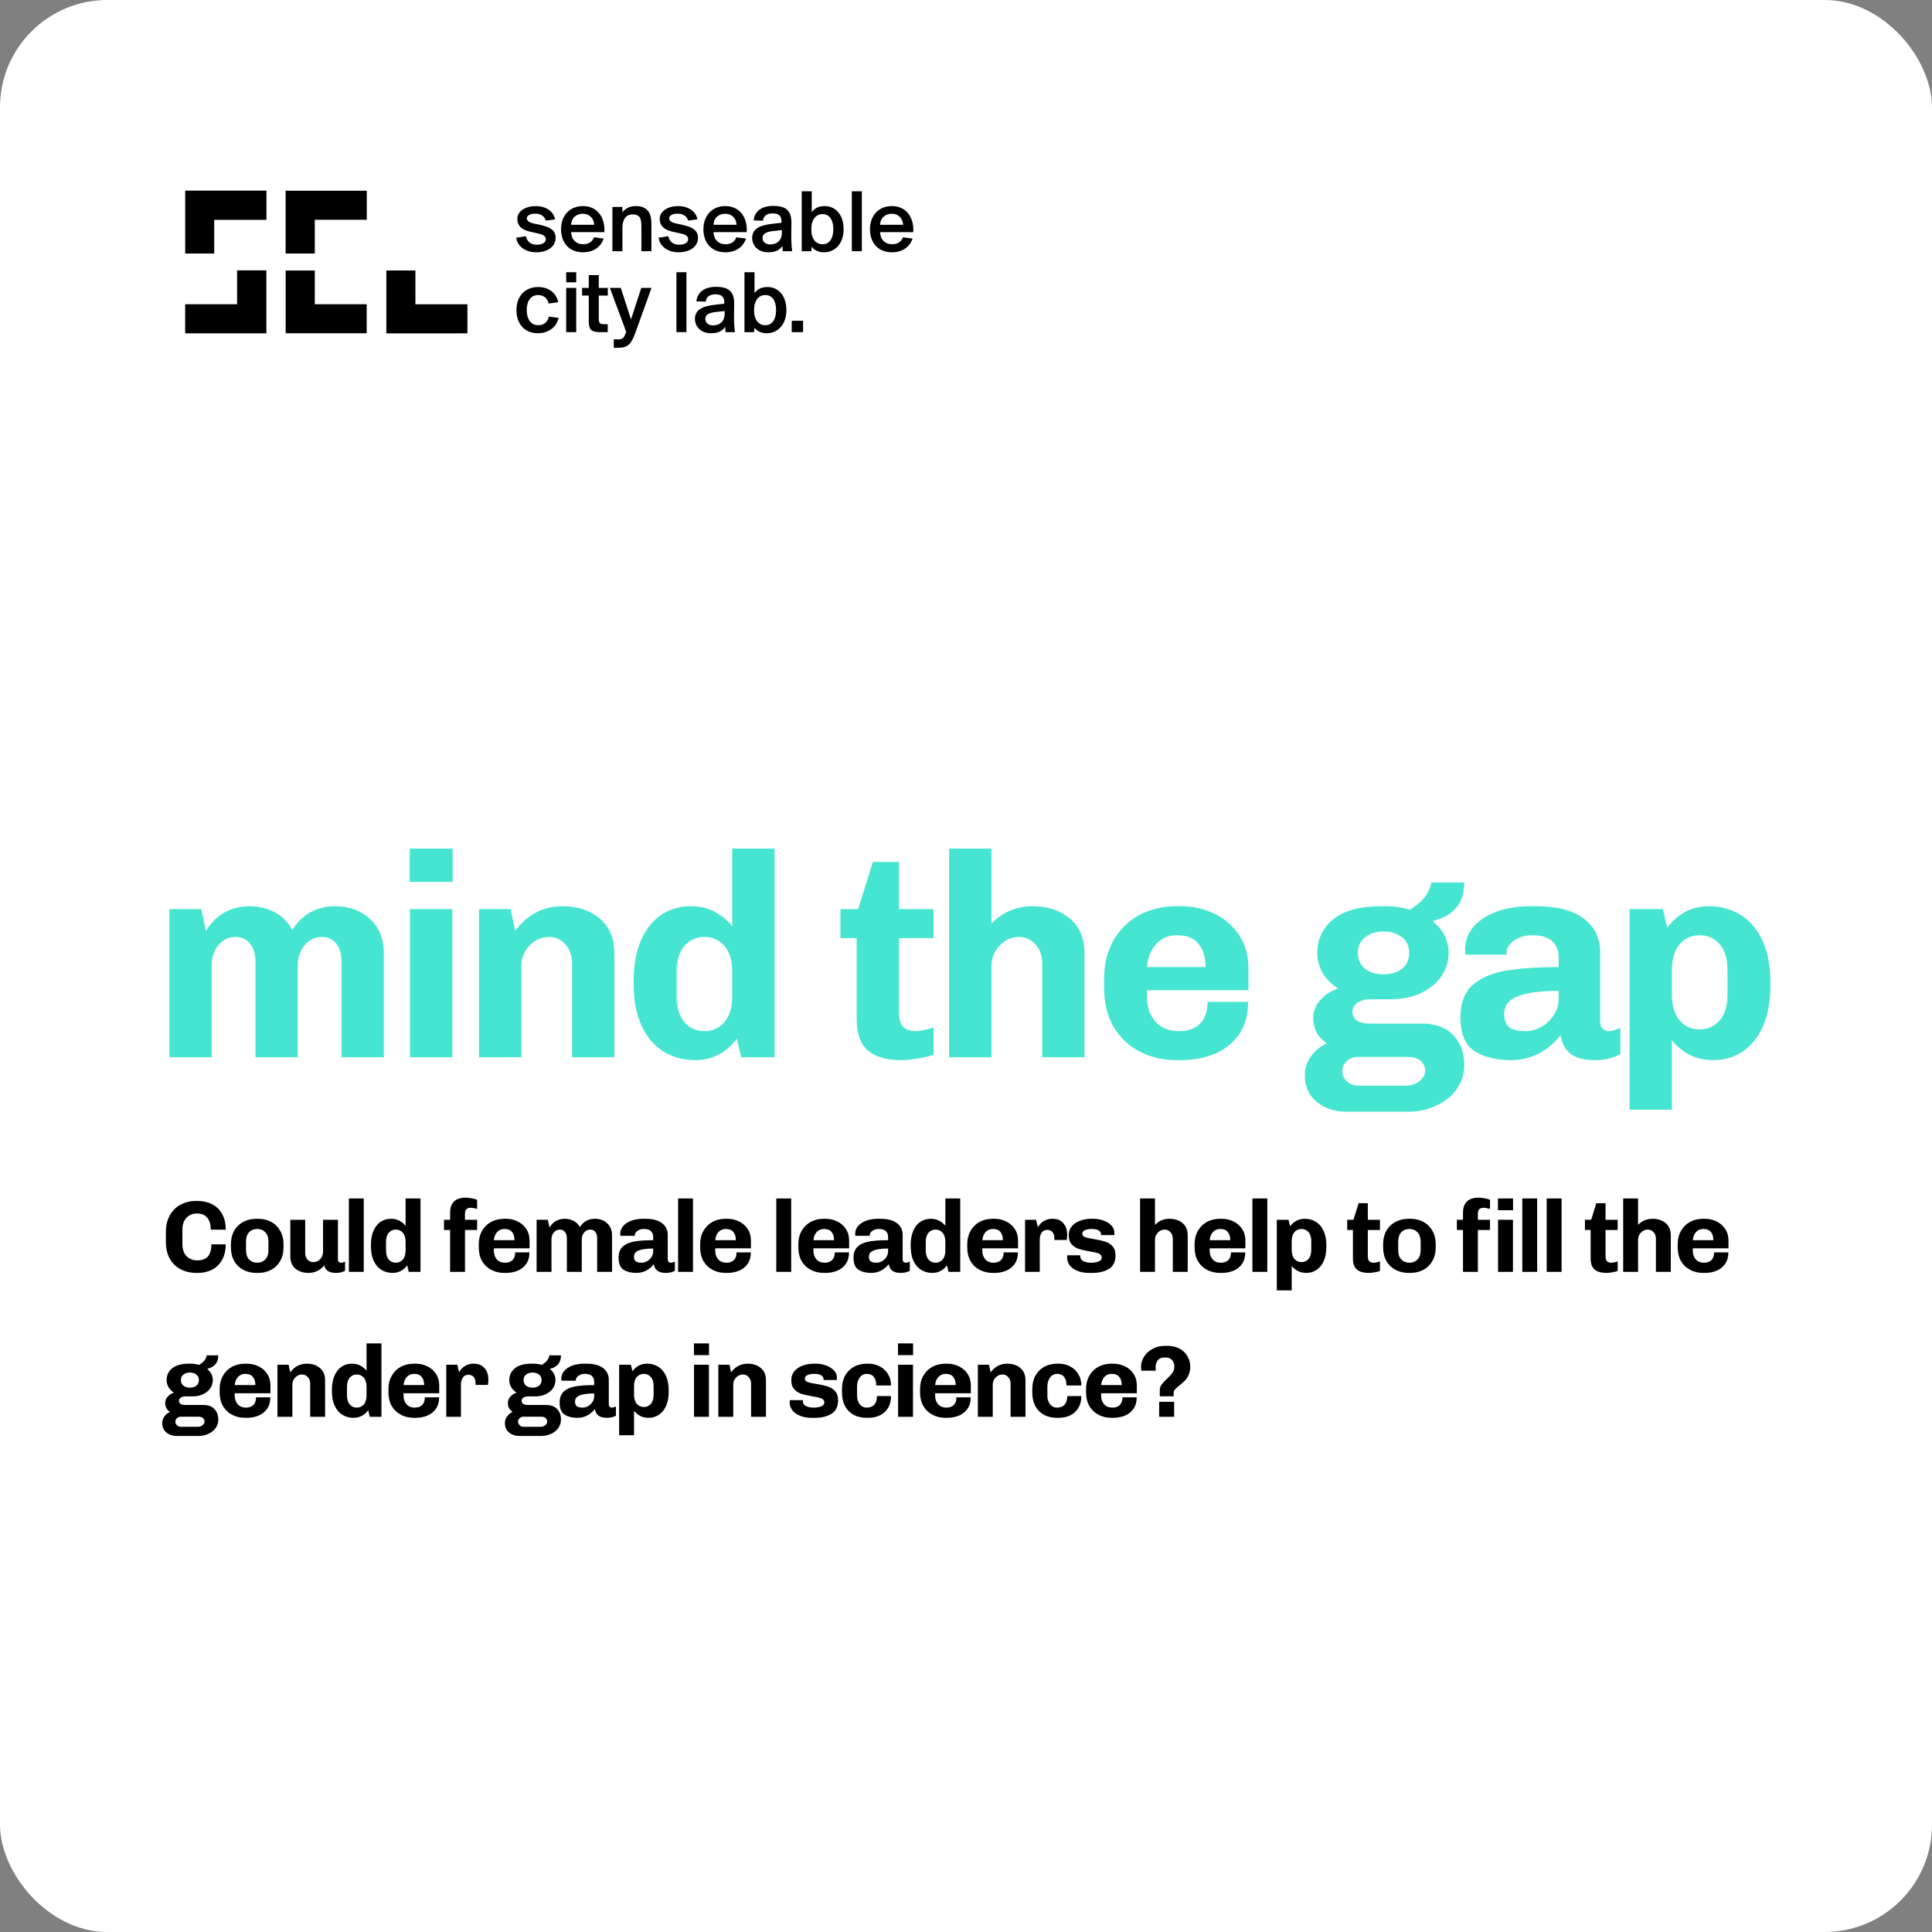 <svg width="360" height="360" viewBox="0 0 360 360" fill="none" xmlns="http://www.w3.org/2000/svg">
<rect x="0" y="0" width="360" height="360" fill="#808080" stroke="none"/>
<rect width="360" height="360" rx="20" fill="white"/>
<path fill-rule="evenodd" clip-rule="evenodd" d="M34.51 47.237V35.52H49.649V40.965H39.916V47.237H34.51Z" fill="black"/>
<path fill-rule="evenodd" clip-rule="evenodd" d="M53.222 47.243V35.536H68.347V40.955H58.657V47.242L53.222 47.243Z" fill="black"/>
<path fill-rule="evenodd" clip-rule="evenodd" d="M53.228 50.409H58.657V56.69H68.328V62.097H53.228V50.409Z" fill="black"/>
<path fill-rule="evenodd" clip-rule="evenodd" d="M71.988 62.123V50.401H77.406V56.694H87.098V62.116L71.988 62.123Z" fill="black"/>
<path fill-rule="evenodd" clip-rule="evenodd" d="M34.504 56.691H44.182V50.378H49.634V62.115H34.504V56.691Z" fill="black"/>
<path fill-rule="evenodd" clip-rule="evenodd" d="M103.432 40.872L101.683 41.108C101.498 40.3 100.758 39.812 99.715 39.812C98.874 39.812 98.167 40.115 98.167 40.67C98.167 41.192 98.672 41.478 99.445 41.646L100.421 41.848C102.103 42.218 103.533 42.689 103.533 44.304C103.533 46.053 101.885 47.012 99.933 47.012C97.763 47.012 96.367 45.784 96.199 44.287L98.016 44.018C98.167 44.909 98.806 45.599 100.001 45.599C101.027 45.599 101.7 45.229 101.7 44.556C101.7 43.883 100.976 43.648 100.118 43.463L99.025 43.227C97.578 42.925 96.401 42.336 96.401 40.788C96.401 39.308 97.965 38.399 99.849 38.399C101.582 38.399 103.113 39.257 103.432 40.872ZM108.664 47.012C105.922 47.012 104.542 45.111 104.542 42.706C104.542 40.166 106.174 38.399 108.613 38.399C111.238 38.399 112.768 40.401 112.617 43.261H106.427C106.46 44.623 107.369 45.515 108.63 45.515C109.808 45.515 110.396 44.96 110.682 44.22L112.482 44.455C112.095 45.683 110.901 47.012 108.664 47.012ZM108.63 39.829C107.537 39.829 106.494 40.452 106.427 41.882H110.716C110.666 40.62 109.757 39.829 108.63 39.829ZM115.981 38.568V39.594C116.452 38.854 117.344 38.399 118.521 38.399C119.581 38.399 120.372 38.753 120.843 39.425C121.196 39.947 121.381 40.654 121.381 41.713V46.81H119.514V42.184C119.514 41.31 119.43 40.704 119.06 40.334C118.824 40.098 118.437 39.947 117.933 39.947C116.503 39.947 115.981 41.024 115.981 42.538V46.81H114.114V38.568H115.981ZM129.96 40.872L128.211 41.108C128.026 40.3 127.286 39.812 126.243 39.812C125.402 39.812 124.695 40.115 124.695 40.67C124.695 41.192 125.2 41.478 125.973 41.646L126.949 41.848C128.631 42.218 130.061 42.689 130.061 44.304C130.061 46.053 128.413 47.012 126.461 47.012C124.291 47.012 122.895 45.784 122.727 44.287L124.544 44.018C124.695 44.909 125.334 45.599 126.529 45.599C127.555 45.599 128.228 45.229 128.228 44.556C128.228 43.883 127.504 43.648 126.646 43.463L125.553 43.227C124.106 42.925 122.929 42.336 122.929 40.788C122.929 39.308 124.493 38.399 126.377 38.399C128.11 38.399 129.641 39.257 129.96 40.872ZM135.192 47.012C132.45 47.012 131.07 45.111 131.07 42.706C131.07 40.166 132.702 38.399 135.141 38.399C137.766 38.399 139.296 40.401 139.145 43.261H132.955C132.988 44.623 133.897 45.515 135.158 45.515C136.336 45.515 136.924 44.96 137.21 44.22L139.01 44.455C138.623 45.683 137.429 47.012 135.192 47.012ZM135.158 39.829C134.065 39.829 133.022 40.452 132.955 41.882H137.244C137.194 40.62 136.285 39.829 135.158 39.829ZM142.173 41.124L140.44 41.074C140.558 39.442 141.887 38.366 144.057 38.366C146.446 38.366 147.472 39.224 147.472 41.528C147.472 42.067 147.438 43.446 147.438 43.9C147.438 44.96 147.489 45.818 147.606 46.81H145.857L145.806 45.818C145.285 46.592 144.477 47.012 143.132 47.012C141.231 47.012 140.154 45.734 140.154 44.321C140.154 43.513 140.524 42.908 141.063 42.538C141.803 42.033 142.812 41.831 144.074 41.68L145.621 41.511V41.225C145.621 40.098 144.948 39.762 143.956 39.762C142.896 39.762 142.257 40.25 142.173 41.124ZM145.689 43.379V42.874L144.124 43.042C142.711 43.194 142.089 43.581 142.089 44.337C142.089 45.044 142.644 45.549 143.535 45.549C144.629 45.549 145.689 44.926 145.689 43.379ZM149.389 46.81V35.641H151.257V39.543C151.778 38.803 152.552 38.399 153.662 38.399C155.714 38.399 157.195 40.014 157.195 42.723C157.195 45.364 155.63 47.012 153.528 47.012C152.451 47.012 151.677 46.558 151.223 45.969L151.189 46.81H149.389ZM153.275 39.897C152.047 39.897 151.173 40.872 151.173 42.723C151.173 44.539 152.03 45.515 153.275 45.515C154.571 45.515 155.277 44.405 155.277 42.706C155.277 41.007 154.587 39.897 153.275 39.897ZM160.593 35.641V46.81H158.726V35.641H160.593ZM166.228 47.012C163.486 47.012 162.107 45.111 162.107 42.706C162.107 40.166 163.738 38.399 166.178 38.399C168.802 38.399 170.333 40.401 170.181 43.261H163.991C164.024 44.623 164.933 45.515 166.194 45.515C167.372 45.515 167.961 44.96 168.247 44.22L170.047 44.455C169.66 45.683 168.465 47.012 166.228 47.012ZM166.194 39.829C165.101 39.829 164.058 40.452 163.991 41.882H168.28C168.23 40.62 167.321 39.829 166.194 39.829Z" fill="black"/>
<path fill-rule="evenodd" clip-rule="evenodd" d="M100.32 53.481C102.187 53.481 103.668 54.574 104.021 56.307L102.221 56.559C102.053 55.668 101.38 54.978 100.27 54.978C99.059 54.978 98.15 55.903 98.15 57.77C98.15 59.655 99.075 60.597 100.27 60.597C101.212 60.597 102.036 60.126 102.272 58.998L104.088 59.234C103.668 61.068 102.086 62.094 100.236 62.094C97.696 62.094 96.233 60.294 96.233 57.787C96.233 55.281 97.73 53.481 100.32 53.481ZM105.501 53.649H107.369V61.892H105.501V53.649ZM105.501 50.722H107.369V52.606H105.501V50.722ZM109.707 53.649V51.261H111.574V53.649H113.256V55.079H111.574V59.352C111.574 60.21 111.776 60.411 112.566 60.411H113.239V61.892H111.877C110.077 61.892 109.707 61.404 109.707 59.688V55.079H108.462V53.649H109.707ZM115.207 64.802H114.366V63.238H115.073C115.88 63.238 116.217 63.137 116.604 62.043L116.688 61.841L113.643 53.649H115.679L117.579 59.52L119.497 53.649H121.398L118.437 61.875C117.647 64.045 117.092 64.802 115.207 64.802ZM127.908 50.722V61.892H126.041V50.722H127.908ZM131.508 56.206L129.775 56.156C129.893 54.524 131.222 53.447 133.392 53.447C135.781 53.447 136.807 54.305 136.807 56.61C136.807 57.148 136.773 58.528 136.773 58.982C136.773 60.041 136.824 60.899 136.941 61.892H135.192L135.141 60.899C134.62 61.673 133.812 62.094 132.467 62.094C130.566 62.094 129.489 60.815 129.489 59.402C129.489 58.595 129.859 57.989 130.398 57.619C131.138 57.114 132.147 56.913 133.409 56.761L134.956 56.593V56.307C134.956 55.18 134.283 54.843 133.291 54.843C132.231 54.843 131.592 55.331 131.508 56.206ZM135.024 58.46V57.956L133.459 58.124C132.046 58.275 131.424 58.662 131.424 59.419C131.424 60.126 131.979 60.63 132.87 60.63C133.964 60.63 135.024 60.008 135.024 58.46ZM138.724 61.892V50.722H140.592V54.625C141.113 53.885 141.887 53.481 142.997 53.481C145.049 53.481 146.53 55.096 146.53 57.804C146.53 60.445 144.965 62.094 142.863 62.094C141.786 62.094 141.012 61.639 140.558 61.051L140.524 61.892H138.724ZM142.61 54.978C141.382 54.978 140.507 55.954 140.507 57.804C140.507 59.621 141.365 60.597 142.61 60.597C143.906 60.597 144.612 59.486 144.612 57.787C144.612 56.088 143.922 54.978 142.61 54.978ZM149.642 61.892H147.522V59.772H149.642V61.892Z" fill="black"/>
<path d="M33.99 231.832C33.99 232.795 34.25 233.542 34.769 234.074C35.288 234.593 35.947 234.853 36.745 234.853C37.644 234.853 38.309 234.612 38.74 234.131C39.171 233.637 39.386 232.883 39.386 231.87H42.065C42.065 232.985 41.837 233.947 41.381 234.758C40.938 235.556 40.323 236.164 39.538 236.582C38.753 236.987 37.866 237.19 36.878 237.19H36.612C35.523 237.19 34.547 236.968 33.686 236.525C32.825 236.082 32.147 235.429 31.653 234.568C31.159 233.694 30.912 232.643 30.912 231.414V229.552C30.912 228.361 31.159 227.329 31.653 226.455C32.147 225.581 32.818 224.916 33.667 224.46C34.528 224.004 35.485 223.776 36.536 223.776H36.802C37.815 223.776 38.715 223.979 39.5 224.384C40.298 224.777 40.925 225.378 41.381 226.189C41.837 226.987 42.065 227.969 42.065 229.134H39.272C39.272 228.146 39.05 227.399 38.607 226.892C38.176 226.373 37.549 226.113 36.726 226.113C35.928 226.113 35.269 226.379 34.75 226.911C34.243 227.43 33.99 228.171 33.99 229.134V231.832ZM52.831 232.421C52.831 233.396 52.622 234.245 52.204 234.967C51.798 235.689 51.235 236.24 50.513 236.62C49.791 237 48.98 237.19 48.081 237.19H47.777C46.877 237.19 46.067 237 45.345 236.62C44.623 236.24 44.053 235.689 43.635 234.967C43.229 234.245 43.027 233.396 43.027 232.421V231.87C43.027 230.895 43.229 230.046 43.635 229.324C44.053 228.602 44.623 228.051 45.345 227.671C46.067 227.291 46.877 227.101 47.777 227.101H48.081C48.98 227.101 49.791 227.291 50.513 227.671C51.235 228.051 51.798 228.602 52.204 229.324C52.622 230.046 52.831 230.895 52.831 231.87V232.421ZM50.019 231.376C50.019 230.603 49.822 230.014 49.43 229.609C49.05 229.204 48.549 229.001 47.929 229.001C47.308 229.001 46.801 229.204 46.409 229.609C46.029 230.014 45.839 230.603 45.839 231.376V232.915C45.839 233.688 46.029 234.277 46.409 234.682C46.801 235.087 47.308 235.29 47.929 235.29C48.549 235.29 49.05 235.087 49.43 234.682C49.822 234.277 50.019 233.688 50.019 232.915V231.376ZM62.968 234.72C62.968 234.91 63.025 235.056 63.139 235.157C63.253 235.246 63.38 235.29 63.519 235.29C63.646 235.29 63.785 235.265 63.937 235.214C64.089 235.163 64.21 235.119 64.298 235.081V236.791C63.83 237.057 63.272 237.19 62.626 237.19C61.36 237.19 60.625 236.728 60.422 235.803C59.624 236.728 58.649 237.19 57.496 237.19C56.508 237.19 55.691 236.924 55.045 236.392C54.412 235.86 54.095 235.087 54.095 234.074V227.291H56.869V233.466C56.869 233.96 57.009 234.372 57.287 234.701C57.579 235.018 57.946 235.176 58.389 235.176C58.883 235.176 59.308 234.992 59.662 234.625C60.017 234.245 60.194 233.789 60.194 233.257V227.291H62.968V234.72ZM65.007 237V223.32H67.781V237H65.007ZM75.881 235.784C75.171 236.721 74.26 237.19 73.145 237.19C72.385 237.19 71.701 237.006 71.093 236.639C70.485 236.272 70.004 235.714 69.649 234.967C69.294 234.22 69.117 233.295 69.117 232.193V231.984C69.117 230.933 69.281 230.04 69.611 229.305C69.94 228.57 70.383 228.019 70.941 227.652C71.511 227.285 72.15 227.101 72.86 227.101C73.468 227.101 74 227.228 74.456 227.481C74.924 227.734 75.298 228.045 75.577 228.412V223.32H78.351V237H76.166L75.881 235.784ZM71.929 232.991C71.929 233.726 72.1 234.296 72.442 234.701C72.784 235.094 73.221 235.29 73.753 235.29C74.285 235.29 74.722 235.094 75.064 234.701C75.406 234.296 75.577 233.726 75.577 232.991V231.414C75.577 230.667 75.406 230.097 75.064 229.704C74.722 229.311 74.285 229.115 73.753 229.115C73.221 229.115 72.784 229.311 72.442 229.704C72.1 230.097 71.929 230.667 71.929 231.414V232.991ZM88.904 225.258C88.74 225.207 88.537 225.163 88.296 225.125C88.056 225.074 87.866 225.049 87.727 225.049C87.422 225.049 87.163 225.125 86.948 225.277C86.745 225.429 86.644 225.733 86.644 226.189V227.291H88.904V229.191H86.644V237H83.87V229.191H82.73V227.291H83.87V226.018C83.87 224.118 84.845 223.168 86.796 223.168C87.112 223.168 87.48 223.206 87.897 223.282C88.316 223.358 88.651 223.453 88.904 223.567V225.258ZM98.657 233.371C98.657 234.22 98.454 234.935 98.049 235.518C97.644 236.088 97.105 236.512 96.434 236.791C95.775 237.057 95.053 237.19 94.268 237.19H93.964C93.064 237.19 92.254 237 91.532 236.62C90.81 236.24 90.24 235.695 89.822 234.986C89.416 234.264 89.214 233.409 89.214 232.421V231.87C89.214 230.895 89.423 230.046 89.841 229.324C90.259 228.602 90.823 228.051 91.532 227.671C92.254 227.291 93.064 227.101 93.964 227.101H94.268C95.053 227.101 95.781 227.266 96.453 227.595C97.124 227.912 97.662 228.38 98.068 229.001C98.473 229.609 98.676 230.331 98.676 231.167V232.611H92.026V233.067C92.026 233.7 92.21 234.232 92.577 234.663C92.957 235.081 93.47 235.29 94.116 235.29C94.698 235.29 95.154 235.132 95.484 234.815C95.826 234.486 95.997 234.004 95.997 233.371H98.657ZM93.983 229.001C93.425 229.001 92.969 229.197 92.615 229.59C92.273 229.983 92.076 230.483 92.026 231.091H95.864C95.864 230.445 95.712 229.938 95.408 229.571C95.117 229.191 94.641 229.001 93.983 229.001ZM105.23 227.101C105.851 227.101 106.408 227.234 106.902 227.5C107.396 227.766 107.776 228.152 108.042 228.659C108.701 227.62 109.645 227.101 110.873 227.101C111.785 227.101 112.539 227.38 113.134 227.937C113.742 228.482 114.046 229.242 114.046 230.217V237H111.272V230.768C111.272 230.236 111.158 229.831 110.93 229.552C110.702 229.261 110.386 229.115 109.98 229.115C109.537 229.115 109.163 229.292 108.859 229.647C108.555 230.002 108.403 230.445 108.403 230.977V237H105.629V230.768C105.629 230.249 105.509 229.843 105.268 229.552C105.04 229.261 104.724 229.115 104.318 229.115C103.875 229.115 103.501 229.292 103.197 229.647C102.906 230.002 102.76 230.445 102.76 230.977V237H99.987V227.291H102.076C102.152 227.608 102.254 228.083 102.38 228.716C102.722 228.171 103.134 227.766 103.615 227.5C104.109 227.234 104.648 227.101 105.23 227.101ZM121.706 230.445C121.706 230.014 121.566 229.666 121.288 229.4C121.022 229.134 120.585 229.001 119.977 229.001C119.622 229.001 119.318 229.064 119.065 229.191C118.811 229.305 118.615 229.451 118.476 229.628C118.349 229.805 118.286 229.97 118.286 230.122V230.274H115.607C115.581 230.122 115.569 230.008 115.569 229.932C115.569 229.387 115.746 228.9 116.101 228.469C116.468 228.038 116.975 227.703 117.621 227.462C118.267 227.221 119.008 227.101 119.844 227.101H120.243C121.611 227.101 122.649 227.373 123.359 227.918C124.068 228.45 124.423 229.185 124.423 230.122V234.606C124.423 234.834 124.473 235.005 124.575 235.119C124.689 235.233 124.822 235.29 124.974 235.29C125.1 235.29 125.24 235.265 125.392 235.214C125.544 235.163 125.664 235.119 125.753 235.081V236.791C125.284 237.057 124.727 237.19 124.081 237.19C123.384 237.19 122.852 237.051 122.485 236.772C122.117 236.481 121.902 236.075 121.839 235.556C120.952 236.645 119.863 237.19 118.571 237.19C117.608 237.19 116.816 236.994 116.196 236.601C115.575 236.208 115.265 235.461 115.265 234.359C115.265 233.46 115.518 232.776 116.025 232.307C116.544 231.826 117.26 231.503 118.172 231.338C119.084 231.173 120.262 231.091 121.706 231.091V230.445ZM121.706 232.649C120.502 232.649 119.603 232.769 119.008 233.01C118.425 233.238 118.134 233.618 118.134 234.15C118.134 234.568 118.248 234.866 118.476 235.043C118.716 235.208 119.077 235.29 119.559 235.29C119.888 235.29 120.217 235.201 120.547 235.024C120.876 234.847 121.148 234.593 121.364 234.264C121.592 233.935 121.706 233.567 121.706 233.162V232.649ZM126.354 237V223.32H129.128V237H126.354ZM139.907 233.371C139.907 234.22 139.704 234.935 139.299 235.518C138.894 236.088 138.355 236.512 137.684 236.791C137.025 237.057 136.303 237.19 135.518 237.19H135.214C134.315 237.19 133.504 237 132.782 236.62C132.06 236.24 131.49 235.695 131.072 234.986C130.667 234.264 130.464 233.409 130.464 232.421V231.87C130.464 230.895 130.673 230.046 131.091 229.324C131.509 228.602 132.073 228.051 132.782 227.671C133.504 227.291 134.315 227.101 135.214 227.101H135.518C136.303 227.101 137.032 227.266 137.703 227.595C138.374 227.912 138.913 228.38 139.318 229.001C139.723 229.609 139.926 230.331 139.926 231.167V232.611H133.276V233.067C133.276 233.7 133.46 234.232 133.827 234.663C134.207 235.081 134.72 235.29 135.366 235.29C135.949 235.29 136.405 235.132 136.734 234.815C137.076 234.486 137.247 234.004 137.247 233.371H139.907ZM135.233 229.001C134.676 229.001 134.22 229.197 133.865 229.59C133.523 229.983 133.327 230.483 133.276 231.091H137.114C137.114 230.445 136.962 229.938 136.658 229.571C136.367 229.191 135.892 229.001 135.233 229.001ZM144.651 237V223.32H147.425V237H144.651ZM158.204 233.371C158.204 234.22 158.001 234.935 157.596 235.518C157.191 236.088 156.652 236.512 155.981 236.791C155.322 237.057 154.6 237.19 153.815 237.19H153.511C152.612 237.19 151.801 237 151.079 236.62C150.357 236.24 149.787 235.695 149.369 234.986C148.964 234.264 148.761 233.409 148.761 232.421V231.87C148.761 230.895 148.97 230.046 149.388 229.324C149.806 228.602 150.37 228.051 151.079 227.671C151.801 227.291 152.612 227.101 153.511 227.101H153.815C154.6 227.101 155.329 227.266 156 227.595C156.671 227.912 157.21 228.38 157.615 229.001C158.02 229.609 158.223 230.331 158.223 231.167V232.611H151.573V233.067C151.573 233.7 151.757 234.232 152.124 234.663C152.504 235.081 153.017 235.29 153.663 235.29C154.246 235.29 154.702 235.132 155.031 234.815C155.373 234.486 155.544 234.004 155.544 233.371H158.204ZM153.53 229.001C152.973 229.001 152.517 229.197 152.162 229.59C151.82 229.983 151.624 230.483 151.573 231.091H155.411C155.411 230.445 155.259 229.938 154.955 229.571C154.664 229.191 154.189 229.001 153.53 229.001ZM165.481 230.445C165.481 230.014 165.341 229.666 165.063 229.4C164.797 229.134 164.36 229.001 163.752 229.001C163.397 229.001 163.093 229.064 162.84 229.191C162.586 229.305 162.39 229.451 162.251 229.628C162.124 229.805 162.061 229.97 162.061 230.122V230.274H159.382C159.356 230.122 159.344 230.008 159.344 229.932C159.344 229.387 159.521 228.9 159.876 228.469C160.243 228.038 160.75 227.703 161.396 227.462C162.042 227.221 162.783 227.101 163.619 227.101H164.018C165.386 227.101 166.424 227.373 167.134 227.918C167.843 228.45 168.198 229.185 168.198 230.122V234.606C168.198 234.834 168.248 235.005 168.35 235.119C168.464 235.233 168.597 235.29 168.749 235.29C168.875 235.29 169.015 235.265 169.167 235.214C169.319 235.163 169.439 235.119 169.528 235.081V236.791C169.059 237.057 168.502 237.19 167.856 237.19C167.159 237.19 166.627 237.051 166.26 236.772C165.892 236.481 165.677 236.075 165.614 235.556C164.727 236.645 163.638 237.19 162.346 237.19C161.383 237.19 160.591 236.994 159.971 236.601C159.35 236.208 159.04 235.461 159.04 234.359C159.04 233.46 159.293 232.776 159.8 232.307C160.319 231.826 161.035 231.503 161.947 231.338C162.859 231.173 164.037 231.091 165.481 231.091V230.445ZM165.481 232.649C164.277 232.649 163.378 232.769 162.783 233.01C162.2 233.238 161.909 233.618 161.909 234.15C161.909 234.568 162.023 234.866 162.251 235.043C162.491 235.208 162.852 235.29 163.334 235.29C163.663 235.29 163.992 235.201 164.322 235.024C164.651 234.847 164.923 234.593 165.139 234.264C165.367 233.935 165.481 233.567 165.481 233.162V232.649ZM176.456 235.784C175.747 236.721 174.835 237.19 173.72 237.19C172.96 237.19 172.276 237.006 171.668 236.639C171.06 236.272 170.579 235.714 170.224 234.967C169.869 234.22 169.692 233.295 169.692 232.193V231.984C169.692 230.933 169.857 230.04 170.186 229.305C170.515 228.57 170.959 228.019 171.516 227.652C172.086 227.285 172.726 227.101 173.435 227.101C174.043 227.101 174.575 227.228 175.031 227.481C175.5 227.734 175.873 228.045 176.152 228.412V223.32H178.926V237H176.741L176.456 235.784ZM172.504 232.991C172.504 233.726 172.675 234.296 173.017 234.701C173.359 235.094 173.796 235.29 174.328 235.29C174.86 235.29 175.297 235.094 175.639 234.701C175.981 234.296 176.152 233.726 176.152 232.991V231.414C176.152 230.667 175.981 230.097 175.639 229.704C175.297 229.311 174.86 229.115 174.328 229.115C173.796 229.115 173.359 229.311 173.017 229.704C172.675 230.097 172.504 230.667 172.504 231.414V232.991ZM189.675 233.371C189.675 234.22 189.472 234.935 189.067 235.518C188.662 236.088 188.123 236.512 187.452 236.791C186.793 237.057 186.071 237.19 185.286 237.19H184.982C184.083 237.19 183.272 237 182.55 236.62C181.828 236.24 181.258 235.695 180.84 234.986C180.435 234.264 180.232 233.409 180.232 232.421V231.87C180.232 230.895 180.441 230.046 180.859 229.324C181.277 228.602 181.841 228.051 182.55 227.671C183.272 227.291 184.083 227.101 184.982 227.101H185.286C186.071 227.101 186.8 227.266 187.471 227.595C188.142 227.912 188.681 228.38 189.086 229.001C189.491 229.609 189.694 230.331 189.694 231.167V232.611H183.044V233.067C183.044 233.7 183.228 234.232 183.595 234.663C183.975 235.081 184.488 235.29 185.134 235.29C185.717 235.29 186.173 235.132 186.502 234.815C186.844 234.486 187.015 234.004 187.015 233.371H189.675ZM185.001 229.001C184.444 229.001 183.988 229.197 183.633 229.59C183.291 229.983 183.095 230.483 183.044 231.091H186.882C186.882 230.445 186.73 229.938 186.426 229.571C186.135 229.191 185.66 229.001 185.001 229.001ZM196.458 230.616C196.458 230.223 196.35 229.888 196.135 229.609C195.919 229.318 195.577 229.172 195.109 229.172C194.665 229.172 194.323 229.349 194.083 229.704C193.855 230.046 193.741 230.477 193.741 230.996V237H191.005V227.291H193.057L193.399 228.716C193.449 228.577 193.576 228.38 193.779 228.127C193.994 227.874 194.298 227.639 194.691 227.424C195.096 227.209 195.571 227.101 196.116 227.101C196.99 227.101 197.661 227.373 198.13 227.918C198.611 228.463 198.852 229.185 198.852 230.084C198.852 230.274 198.839 230.464 198.814 230.654C198.801 230.844 198.788 230.977 198.776 231.053H196.458V230.616ZM201.289 234.036C201.289 234.479 201.485 234.802 201.878 235.005C202.27 235.195 202.758 235.29 203.341 235.29C203.847 235.29 204.297 235.214 204.69 235.062C205.095 234.91 205.298 234.669 205.298 234.34C205.298 233.985 205.114 233.732 204.747 233.58C204.379 233.428 203.809 233.295 203.037 233.181C202.226 233.042 201.561 232.89 201.042 232.725C200.522 232.56 200.073 232.275 199.693 231.87C199.325 231.465 199.142 230.901 199.142 230.179C199.142 229.52 199.332 228.963 199.712 228.507C200.104 228.038 200.617 227.69 201.251 227.462C201.897 227.221 202.6 227.101 203.36 227.101H203.74C204.411 227.101 205.044 227.215 205.64 227.443C206.248 227.658 206.735 227.969 207.103 228.374C207.47 228.767 207.654 229.216 207.654 229.723C207.654 229.824 207.647 229.919 207.635 230.008C207.622 230.084 207.616 230.128 207.616 230.141H205.184C205.184 229.381 204.601 229.001 203.436 229.001C202.904 229.001 202.473 229.077 202.144 229.229C201.827 229.381 201.669 229.59 201.669 229.856C201.669 230.173 201.84 230.394 202.182 230.521C202.536 230.648 203.087 230.768 203.835 230.882C204.683 231.021 205.367 231.173 205.887 231.338C206.419 231.49 206.881 231.775 207.274 232.193C207.666 232.598 207.863 233.175 207.863 233.922C207.863 235.075 207.457 235.911 206.647 236.43C205.836 236.937 204.804 237.19 203.55 237.19H202.923C202.137 237.19 201.434 237.07 200.814 236.829C200.193 236.588 199.705 236.246 199.351 235.803C199.009 235.36 198.838 234.853 198.838 234.283L198.857 233.903H201.289V234.036ZM215.212 228.241C215.946 227.481 216.846 227.101 217.91 227.101C218.898 227.101 219.708 227.367 220.342 227.899C220.988 228.431 221.311 229.204 221.311 230.217V237H218.537V230.825C218.537 230.331 218.391 229.926 218.1 229.609C217.821 229.28 217.46 229.115 217.017 229.115C216.523 229.115 216.098 229.305 215.744 229.685C215.389 230.052 215.212 230.502 215.212 231.034V237H212.438V223.32H215.212V228.241ZM232.039 233.371C232.039 234.22 231.836 234.935 231.431 235.518C231.026 236.088 230.487 236.512 229.816 236.791C229.157 237.057 228.435 237.19 227.65 237.19H227.346C226.447 237.19 225.636 237 224.914 236.62C224.192 236.24 223.622 235.695 223.204 234.986C222.799 234.264 222.596 233.409 222.596 232.421V231.87C222.596 230.895 222.805 230.046 223.223 229.324C223.641 228.602 224.205 228.051 224.914 227.671C225.636 227.291 226.447 227.101 227.346 227.101H227.65C228.435 227.101 229.164 227.266 229.835 227.595C230.506 227.912 231.045 228.38 231.45 229.001C231.855 229.609 232.058 230.331 232.058 231.167V232.611H225.408V233.067C225.408 233.7 225.592 234.232 225.959 234.663C226.339 235.081 226.852 235.29 227.498 235.29C228.081 235.29 228.537 235.132 228.866 234.815C229.208 234.486 229.379 234.004 229.379 233.371H232.039ZM227.365 229.001C226.808 229.001 226.352 229.197 225.997 229.59C225.655 229.983 225.459 230.483 225.408 231.091H229.246C229.246 230.445 229.094 229.938 228.79 229.571C228.499 229.191 228.024 229.001 227.365 229.001ZM233.369 237V223.32H236.143V237H233.369ZM240.385 228.507C241.095 227.57 242.007 227.101 243.121 227.101C243.881 227.101 244.565 227.285 245.173 227.652C245.781 228.019 246.263 228.577 246.617 229.324C246.972 230.071 247.149 230.996 247.149 232.098V232.307C247.149 233.358 246.985 234.251 246.655 234.986C246.326 235.721 245.876 236.272 245.306 236.639C244.749 237.006 244.116 237.19 243.406 237.19C242.798 237.19 242.26 237.063 241.791 236.81C241.335 236.557 240.968 236.246 240.689 235.879V240.439H237.915V227.291H240.1L240.385 228.507ZM244.337 231.3C244.337 230.553 244.166 229.983 243.824 229.59C243.482 229.197 243.045 229.001 242.513 229.001C241.981 229.001 241.544 229.197 241.202 229.59C240.86 229.983 240.689 230.553 240.689 231.3V232.877C240.689 233.612 240.86 234.182 241.202 234.587C241.544 234.98 241.981 235.176 242.513 235.176C243.045 235.176 243.482 234.98 243.824 234.587C244.166 234.182 244.337 233.612 244.337 232.877V231.3ZM257.133 236.829C256.88 236.93 256.544 237.013 256.126 237.076C255.721 237.152 255.36 237.19 255.043 237.19C254.068 237.19 253.333 236.981 252.839 236.563C252.345 236.145 252.098 235.448 252.098 234.473V229.191H251.034V227.291H252.193L253.162 224.194H254.872V227.291H257.133V229.191H254.872V233.998C254.872 234.505 254.967 234.847 255.157 235.024C255.36 235.201 255.626 235.29 255.955 235.29C256.107 235.29 256.303 235.265 256.544 235.214C256.785 235.163 256.981 235.106 257.133 235.043V236.829ZM267.528 232.421C267.528 233.396 267.319 234.245 266.901 234.967C266.495 235.689 265.932 236.24 265.21 236.62C264.488 237 263.677 237.19 262.778 237.19H262.474C261.574 237.19 260.764 237 260.042 236.62C259.32 236.24 258.75 235.689 258.332 234.967C257.926 234.245 257.724 233.396 257.724 232.421V231.87C257.724 230.895 257.926 230.046 258.332 229.324C258.75 228.602 259.32 228.051 260.042 227.671C260.764 227.291 261.574 227.101 262.474 227.101H262.778C263.677 227.101 264.488 227.291 265.21 227.671C265.932 228.051 266.495 228.602 266.901 229.324C267.319 230.046 267.528 230.895 267.528 231.87V232.421ZM264.716 231.376C264.716 230.603 264.519 230.014 264.127 229.609C263.747 229.204 263.246 229.001 262.626 229.001C262.005 229.001 261.498 229.204 261.106 229.609C260.726 230.014 260.536 230.603 260.536 231.376V232.915C260.536 233.688 260.726 234.277 261.106 234.682C261.498 235.087 262.005 235.29 262.626 235.29C263.246 235.29 263.747 235.087 264.127 234.682C264.519 234.277 264.716 233.688 264.716 232.915V231.376ZM277.641 225.258C277.477 225.207 277.274 225.163 277.033 225.125C276.793 225.074 276.603 225.049 276.463 225.049C276.159 225.049 275.9 225.125 275.684 225.277C275.482 225.429 275.38 225.733 275.38 226.189V227.291H277.641V229.191H275.38V237H272.606V229.191H271.466V227.291H272.606V226.018C272.606 224.118 273.582 223.168 275.532 223.168C275.849 223.168 276.216 223.206 276.634 223.282C277.052 223.358 277.388 223.453 277.641 223.567V225.258ZM279.123 223.32H281.935V225.505H279.123V223.32ZM279.142 237V227.291H281.916V237H279.142ZM283.657 237V223.32H286.431V237H283.657ZM288.204 237V223.32H290.978V237H288.204ZM301.428 236.829C301.175 236.93 300.839 237.013 300.421 237.076C300.016 237.152 299.655 237.19 299.338 237.19C298.363 237.19 297.628 236.981 297.134 236.563C296.64 236.145 296.393 235.448 296.393 234.473V229.191H295.329V227.291H296.488L297.457 224.194H299.167V227.291H301.428V229.191H299.167V233.998C299.167 234.505 299.262 234.847 299.452 235.024C299.655 235.201 299.921 235.29 300.25 235.29C300.402 235.29 300.599 235.265 300.839 235.214C301.08 235.163 301.276 235.106 301.428 235.043V236.829ZM305.23 228.241C305.965 227.481 306.864 227.101 307.928 227.101C308.916 227.101 309.727 227.367 310.36 227.899C311.006 228.431 311.329 229.204 311.329 230.217V237H308.555V230.825C308.555 230.331 308.409 229.926 308.118 229.609C307.839 229.28 307.478 229.115 307.035 229.115C306.541 229.115 306.117 229.305 305.762 229.685C305.407 230.052 305.23 230.502 305.23 231.034V237H302.456V223.32H305.23V228.241ZM322.057 233.371C322.057 234.22 321.855 234.935 321.449 235.518C321.044 236.088 320.506 236.512 319.834 236.791C319.176 237.057 318.454 237.19 317.668 237.19H317.364C316.465 237.19 315.654 237 314.932 236.62C314.21 236.24 313.64 235.695 313.222 234.986C312.817 234.264 312.614 233.409 312.614 232.421V231.87C312.614 230.895 312.823 230.046 313.241 229.324C313.659 228.602 314.223 228.051 314.932 227.671C315.654 227.291 316.465 227.101 317.364 227.101H317.668C318.454 227.101 319.182 227.266 319.853 227.595C320.525 227.912 321.063 228.38 321.468 229.001C321.874 229.609 322.076 230.331 322.076 231.167V232.611H315.426V233.067C315.426 233.7 315.61 234.232 315.977 234.663C316.357 235.081 316.87 235.29 317.516 235.29C318.099 235.29 318.555 235.132 318.884 234.815C319.226 234.486 319.397 234.004 319.397 233.371H322.057ZM317.383 229.001C316.826 229.001 316.37 229.197 316.015 229.59C315.673 229.983 315.477 230.483 315.426 231.091H319.264C319.264 230.445 319.112 229.938 318.808 229.571C318.517 229.191 318.042 229.001 317.383 229.001ZM37.923 261.796C38.81 261.796 39.487 262.049 39.956 262.556C40.437 263.05 40.678 263.702 40.678 264.513C40.678 265.096 40.513 265.621 40.184 266.09C39.855 266.559 39.405 266.92 38.835 267.173C38.278 267.439 37.657 267.572 36.973 267.572H32.964C32.191 267.572 31.539 267.357 31.007 266.926C30.488 266.508 30.228 265.925 30.228 265.178C30.228 264.722 30.361 264.31 30.627 263.943C30.906 263.563 31.254 263.278 31.672 263.088C31.381 262.898 31.159 262.664 31.007 262.385C30.855 262.106 30.779 261.802 30.779 261.473C30.779 261.004 30.931 260.599 31.235 260.257C31.539 259.902 31.932 259.649 32.413 259.497C31.982 259.231 31.647 258.895 31.406 258.49C31.165 258.072 31.045 257.629 31.045 257.16C31.045 256.261 31.393 255.526 32.09 254.956C32.799 254.386 33.832 254.101 35.187 254.101H35.491C36.086 254.101 36.618 254.177 37.087 254.329C37.606 254.025 37.967 253.715 38.17 253.398C38.373 253.081 38.487 252.796 38.512 252.543H40.678C40.678 253.886 40.007 254.722 38.664 255.051L38.645 255.108C39.316 255.678 39.652 256.362 39.652 257.16C39.652 257.717 39.494 258.23 39.177 258.699C38.86 259.155 38.411 259.522 37.828 259.801C37.258 260.067 36.599 260.2 35.852 260.2H34.541C34.161 260.2 33.863 260.282 33.648 260.447C33.445 260.612 33.344 260.795 33.344 260.998C33.344 261.251 33.439 261.448 33.629 261.587C33.832 261.726 34.136 261.796 34.541 261.796H37.923ZM33.705 257.16C33.705 257.603 33.863 257.952 34.18 258.205C34.497 258.446 34.896 258.566 35.377 258.566C35.871 258.566 36.276 258.446 36.593 258.205C36.91 257.952 37.068 257.603 37.068 257.16C37.068 256.717 36.91 256.375 36.593 256.134C36.276 255.881 35.871 255.754 35.377 255.754C34.896 255.754 34.497 255.881 34.18 256.134C33.863 256.375 33.705 256.717 33.705 257.16ZM36.897 265.862C37.226 265.862 37.511 265.761 37.752 265.558C37.993 265.368 38.113 265.14 38.113 264.874C38.113 264.621 38.012 264.405 37.809 264.228C37.606 264.063 37.34 263.981 37.011 263.981H33.705C33.426 263.981 33.186 264.07 32.983 264.247C32.78 264.437 32.679 264.659 32.679 264.912C32.679 265.165 32.78 265.387 32.983 265.577C33.186 265.767 33.426 265.862 33.705 265.862H36.897ZM50.373 260.371C50.373 261.22 50.17 261.935 49.765 262.518C49.36 263.088 48.821 263.512 48.15 263.791C47.491 264.057 46.769 264.19 45.984 264.19H45.68C44.781 264.19 43.97 264 43.248 263.62C42.526 263.24 41.956 262.695 41.538 261.986C41.133 261.264 40.93 260.409 40.93 259.421V258.87C40.93 257.895 41.139 257.046 41.557 256.324C41.975 255.602 42.539 255.051 43.248 254.671C43.97 254.291 44.781 254.101 45.68 254.101H45.984C46.769 254.101 47.498 254.266 48.169 254.595C48.84 254.912 49.379 255.38 49.784 256.001C50.189 256.609 50.392 257.331 50.392 258.167V259.611H43.742V260.067C43.742 260.7 43.926 261.232 44.293 261.663C44.673 262.081 45.186 262.29 45.832 262.29C46.415 262.29 46.871 262.132 47.2 261.815C47.542 261.486 47.713 261.004 47.713 260.371H50.373ZM45.699 256.001C45.142 256.001 44.686 256.197 44.331 256.59C43.989 256.983 43.793 257.483 43.742 258.091H47.58C47.58 257.445 47.428 256.938 47.124 256.571C46.833 256.191 46.358 256.001 45.699 256.001ZM54.078 255.716C54.876 254.639 55.908 254.101 57.175 254.101C58.163 254.101 58.973 254.367 59.607 254.899C60.253 255.431 60.576 256.204 60.576 257.217V264H57.802V257.825C57.802 257.331 57.656 256.926 57.365 256.609C57.086 256.28 56.725 256.115 56.282 256.115C55.788 256.115 55.363 256.305 55.009 256.685C54.654 257.052 54.477 257.502 54.477 258.034V264H51.703V254.291H53.774L54.078 255.716ZM68.607 262.784C67.897 263.721 66.985 264.19 65.871 264.19C65.111 264.19 64.427 264.006 63.819 263.639C63.211 263.272 62.729 262.714 62.375 261.967C62.02 261.22 61.843 260.295 61.843 259.193V258.984C61.843 257.933 62.007 257.04 62.337 256.305C62.666 255.57 63.109 255.019 63.667 254.652C64.237 254.285 64.876 254.101 65.586 254.101C66.194 254.101 66.726 254.228 67.182 254.481C67.65 254.734 68.024 255.045 68.303 255.412V250.32H71.077V264H68.892L68.607 262.784ZM64.655 259.991C64.655 260.726 64.826 261.296 65.168 261.701C65.51 262.094 65.947 262.29 66.479 262.29C67.011 262.29 67.448 262.094 67.79 261.701C68.132 261.296 68.303 260.726 68.303 259.991V258.414C68.303 257.667 68.132 257.097 67.79 256.704C67.448 256.311 67.011 256.115 66.479 256.115C65.947 256.115 65.51 256.311 65.168 256.704C64.826 257.097 64.655 257.667 64.655 258.414V259.991ZM81.826 260.371C81.826 261.22 81.623 261.935 81.218 262.518C80.812 263.088 80.274 263.512 79.603 263.791C78.944 264.057 78.222 264.19 77.436 264.19H77.132C76.233 264.19 75.422 264 74.701 263.62C73.978 263.24 73.409 262.695 72.99 261.986C72.585 261.264 72.382 260.409 72.382 259.421V258.87C72.382 257.895 72.591 257.046 73.01 256.324C73.427 255.602 73.991 255.051 74.701 254.671C75.422 254.291 76.233 254.101 77.132 254.101H77.436C78.222 254.101 78.95 254.266 79.621 254.595C80.293 254.912 80.831 255.38 81.237 256.001C81.642 256.609 81.844 257.331 81.844 258.167V259.611H75.195V260.067C75.195 260.7 75.378 261.232 75.746 261.663C76.126 262.081 76.638 262.29 77.284 262.29C77.867 262.29 78.323 262.132 78.653 261.815C78.995 261.486 79.165 261.004 79.165 260.371H81.826ZM77.151 256.001C76.594 256.001 76.138 256.197 75.784 256.59C75.442 256.983 75.245 257.483 75.195 258.091H79.032C79.032 257.445 78.88 256.938 78.576 256.571C78.285 256.191 77.81 256.001 77.151 256.001ZM88.608 257.616C88.608 257.223 88.501 256.888 88.285 256.609C88.07 256.318 87.728 256.172 87.259 256.172C86.816 256.172 86.474 256.349 86.233 256.704C86.005 257.046 85.891 257.477 85.891 257.996V264H83.155V254.291H85.207L85.549 255.716C85.6 255.577 85.727 255.38 85.929 255.127C86.144 254.874 86.448 254.639 86.841 254.424C87.246 254.209 87.722 254.101 88.266 254.101C89.14 254.101 89.811 254.373 90.28 254.918C90.761 255.463 91.002 256.185 91.002 257.084C91.002 257.274 90.99 257.464 90.964 257.654C90.951 257.844 90.939 257.977 90.926 258.053H88.608V257.616ZM101.775 261.796C102.662 261.796 103.339 262.049 103.808 262.556C104.289 263.05 104.53 263.702 104.53 264.513C104.53 265.096 104.365 265.621 104.036 266.09C103.707 266.559 103.257 266.92 102.687 267.173C102.13 267.439 101.509 267.572 100.825 267.572H96.816C96.043 267.572 95.391 267.357 94.859 266.926C94.34 266.508 94.08 265.925 94.08 265.178C94.08 264.722 94.213 264.31 94.479 263.943C94.757 263.563 95.106 263.278 95.524 263.088C95.233 262.898 95.011 262.664 94.859 262.385C94.707 262.106 94.631 261.802 94.631 261.473C94.631 261.004 94.783 260.599 95.087 260.257C95.391 259.902 95.784 259.649 96.265 259.497C95.834 259.231 95.499 258.895 95.258 258.49C95.017 258.072 94.897 257.629 94.897 257.16C94.897 256.261 95.245 255.526 95.942 254.956C96.651 254.386 97.683 254.101 99.039 254.101H99.343C99.938 254.101 100.47 254.177 100.939 254.329C101.458 254.025 101.819 253.715 102.022 253.398C102.225 253.081 102.339 252.796 102.364 252.543H104.53C104.53 253.886 103.859 254.722 102.516 255.051L102.497 255.108C103.168 255.678 103.504 256.362 103.504 257.16C103.504 257.717 103.346 258.23 103.029 258.699C102.712 259.155 102.263 259.522 101.68 259.801C101.11 260.067 100.451 260.2 99.704 260.2H98.393C98.013 260.2 97.715 260.282 97.5 260.447C97.297 260.612 97.196 260.795 97.196 260.998C97.196 261.251 97.291 261.448 97.481 261.587C97.683 261.726 97.987 261.796 98.393 261.796H101.775ZM97.557 257.16C97.557 257.603 97.715 257.952 98.032 258.205C98.349 258.446 98.748 258.566 99.229 258.566C99.723 258.566 100.128 258.446 100.445 258.205C100.762 257.952 100.92 257.603 100.92 257.16C100.92 256.717 100.762 256.375 100.445 256.134C100.128 255.881 99.723 255.754 99.229 255.754C98.748 255.754 98.349 255.881 98.032 256.134C97.715 256.375 97.557 256.717 97.557 257.16ZM100.749 265.862C101.078 265.862 101.363 265.761 101.604 265.558C101.845 265.368 101.965 265.14 101.965 264.874C101.965 264.621 101.864 264.405 101.661 264.228C101.458 264.063 101.192 263.981 100.863 263.981H97.557C97.278 263.981 97.037 264.07 96.835 264.247C96.632 264.437 96.531 264.659 96.531 264.912C96.531 265.165 96.632 265.387 96.835 265.577C97.037 265.767 97.278 265.862 97.557 265.862H100.749ZM110.721 257.445C110.721 257.014 110.581 256.666 110.303 256.4C110.037 256.134 109.6 256.001 108.992 256.001C108.637 256.001 108.333 256.064 108.08 256.191C107.826 256.305 107.63 256.451 107.491 256.628C107.364 256.805 107.301 256.97 107.301 257.122V257.274H104.622C104.596 257.122 104.584 257.008 104.584 256.932C104.584 256.387 104.761 255.9 105.116 255.469C105.483 255.038 105.99 254.703 106.636 254.462C107.282 254.221 108.023 254.101 108.859 254.101H109.258C110.626 254.101 111.664 254.373 112.374 254.918C113.083 255.45 113.438 256.185 113.438 257.122V261.606C113.438 261.834 113.488 262.005 113.59 262.119C113.704 262.233 113.837 262.29 113.989 262.29C114.115 262.29 114.255 262.265 114.407 262.214C114.559 262.163 114.679 262.119 114.768 262.081V263.791C114.299 264.057 113.742 264.19 113.096 264.19C112.399 264.19 111.867 264.051 111.5 263.772C111.132 263.481 110.917 263.075 110.854 262.556C109.967 263.645 108.878 264.19 107.586 264.19C106.623 264.19 105.831 263.994 105.211 263.601C104.59 263.208 104.28 262.461 104.28 261.359C104.28 260.46 104.533 259.776 105.04 259.307C105.559 258.826 106.275 258.503 107.187 258.338C108.099 258.173 109.277 258.091 110.721 258.091V257.445ZM110.721 259.649C109.517 259.649 108.618 259.769 108.023 260.01C107.44 260.238 107.149 260.618 107.149 261.15C107.149 261.568 107.263 261.866 107.491 262.043C107.731 262.208 108.092 262.29 108.574 262.29C108.903 262.29 109.232 262.201 109.562 262.024C109.891 261.847 110.163 261.593 110.379 261.264C110.607 260.935 110.721 260.567 110.721 260.162V259.649ZM117.839 255.507C118.548 254.57 119.46 254.101 120.575 254.101C121.335 254.101 122.019 254.285 122.627 254.652C123.235 255.019 123.716 255.577 124.071 256.324C124.426 257.071 124.603 257.996 124.603 259.098V259.307C124.603 260.358 124.438 261.251 124.109 261.986C123.78 262.721 123.33 263.272 122.76 263.639C122.203 264.006 121.569 264.19 120.86 264.19C120.252 264.19 119.714 264.063 119.245 263.81C118.789 263.557 118.422 263.246 118.143 262.879V267.439H115.369V254.291H117.554L117.839 255.507ZM121.791 258.3C121.791 257.553 121.62 256.983 121.278 256.59C120.936 256.197 120.499 256.001 119.967 256.001C119.435 256.001 118.998 256.197 118.656 256.59C118.314 256.983 118.143 257.553 118.143 258.3V259.877C118.143 260.612 118.314 261.182 118.656 261.587C118.998 261.98 119.435 262.176 119.967 262.176C120.499 262.176 120.936 261.98 121.278 261.587C121.62 261.182 121.791 260.612 121.791 259.877V258.3ZM129.305 250.32H132.117V252.505H129.305V250.32ZM129.324 264V254.291H132.098V264H129.324ZM136.227 255.716C137.025 254.639 138.057 254.101 139.324 254.101C140.312 254.101 141.122 254.367 141.756 254.899C142.402 255.431 142.725 256.204 142.725 257.217V264H139.951V257.825C139.951 257.331 139.805 256.926 139.514 256.609C139.235 256.28 138.874 256.115 138.431 256.115C137.937 256.115 137.512 256.305 137.158 256.685C136.803 257.052 136.626 257.502 136.626 258.034V264H133.852V254.291H135.923L136.227 255.716ZM149.591 261.036C149.591 261.479 149.788 261.802 150.18 262.005C150.573 262.195 151.061 262.29 151.643 262.29C152.15 262.29 152.6 262.214 152.992 262.062C153.398 261.91 153.6 261.669 153.6 261.34C153.6 260.985 153.417 260.732 153.049 260.58C152.682 260.428 152.112 260.295 151.339 260.181C150.529 260.042 149.864 259.89 149.344 259.725C148.825 259.56 148.375 259.275 147.995 258.87C147.628 258.465 147.444 257.901 147.444 257.179C147.444 256.52 147.634 255.963 148.014 255.507C148.407 255.038 148.92 254.69 149.553 254.462C150.199 254.221 150.902 254.101 151.662 254.101H152.042C152.714 254.101 153.347 254.215 153.942 254.443C154.55 254.658 155.038 254.969 155.405 255.374C155.773 255.767 155.956 256.216 155.956 256.723C155.956 256.824 155.95 256.919 155.937 257.008C155.925 257.084 155.918 257.128 155.918 257.141H153.486C153.486 256.381 152.904 256.001 151.738 256.001C151.206 256.001 150.776 256.077 150.446 256.229C150.13 256.381 149.971 256.59 149.971 256.856C149.971 257.173 150.142 257.394 150.484 257.521C150.839 257.648 151.39 257.768 152.137 257.882C152.986 258.021 153.67 258.173 154.189 258.338C154.721 258.49 155.184 258.775 155.576 259.193C155.969 259.598 156.165 260.175 156.165 260.922C156.165 262.075 155.76 262.911 154.949 263.43C154.139 263.937 153.106 264.19 151.852 264.19H151.225C150.44 264.19 149.737 264.07 149.116 263.829C148.496 263.588 148.008 263.246 147.653 262.803C147.311 262.36 147.14 261.853 147.14 261.283L147.159 260.903H149.591V261.036ZM159.701 260.067C159.701 260.7 159.865 261.232 160.195 261.663C160.524 262.081 160.967 262.29 161.525 262.29C162.107 262.29 162.563 262.113 162.893 261.758C163.235 261.391 163.406 260.852 163.406 260.143H166.028C166.028 261.042 165.831 261.796 165.439 262.404C165.059 263.012 164.552 263.462 163.919 263.753C163.285 264.044 162.589 264.19 161.829 264.19H161.525C160.106 264.19 158.979 263.772 158.143 262.936C157.307 262.087 156.889 260.916 156.889 259.421V258.87C156.889 257.882 157.085 257.033 157.478 256.324C157.883 255.602 158.434 255.051 159.131 254.671C159.827 254.291 160.625 254.101 161.525 254.101H161.829C162.576 254.101 163.266 254.266 163.9 254.595C164.546 254.912 165.059 255.38 165.439 256.001C165.831 256.609 166.028 257.331 166.028 258.167H163.273C163.273 257.508 163.127 256.983 162.836 256.59C162.544 256.197 162.114 256.001 161.544 256.001C160.974 256.001 160.524 256.229 160.195 256.685C159.865 257.128 159.701 257.692 159.701 258.376V260.067ZM167.327 250.32H170.139V252.505H167.327V250.32ZM167.346 264V254.291H170.12V264H167.346ZM180.88 260.371C180.88 261.22 180.677 261.935 180.272 262.518C179.867 263.088 179.328 263.512 178.657 263.791C177.998 264.057 177.276 264.19 176.491 264.19H176.187C175.288 264.19 174.477 264 173.755 263.62C173.033 263.24 172.463 262.695 172.045 261.986C171.64 261.264 171.437 260.409 171.437 259.421V258.87C171.437 257.895 171.646 257.046 172.064 256.324C172.482 255.602 173.046 255.051 173.755 254.671C174.477 254.291 175.288 254.101 176.187 254.101H176.491C177.276 254.101 178.005 254.266 178.676 254.595C179.347 254.912 179.886 255.38 180.291 256.001C180.696 256.609 180.899 257.331 180.899 258.167V259.611H174.249V260.067C174.249 260.7 174.433 261.232 174.8 261.663C175.18 262.081 175.693 262.29 176.339 262.29C176.922 262.29 177.378 262.132 177.707 261.815C178.049 261.486 178.22 261.004 178.22 260.371H180.88ZM176.206 256.001C175.649 256.001 175.193 256.197 174.838 256.59C174.496 256.983 174.3 257.483 174.249 258.091H178.087C178.087 257.445 177.935 256.938 177.631 256.571C177.34 256.191 176.865 256.001 176.206 256.001ZM184.585 255.716C185.383 254.639 186.415 254.101 187.682 254.101C188.67 254.101 189.48 254.367 190.114 254.899C190.76 255.431 191.083 256.204 191.083 257.217V264H188.309V257.825C188.309 257.331 188.163 256.926 187.872 256.609C187.593 256.28 187.232 256.115 186.789 256.115C186.295 256.115 185.87 256.305 185.516 256.685C185.161 257.052 184.984 257.502 184.984 258.034V264H182.21V254.291H184.281L184.585 255.716ZM195.162 260.067C195.162 260.7 195.326 261.232 195.656 261.663C195.985 262.081 196.428 262.29 196.986 262.29C197.568 262.29 198.024 262.113 198.354 261.758C198.696 261.391 198.867 260.852 198.867 260.143H201.489C201.489 261.042 201.292 261.796 200.9 262.404C200.52 263.012 200.013 263.462 199.38 263.753C198.746 264.044 198.05 264.19 197.29 264.19H196.986C195.567 264.19 194.44 263.772 193.604 262.936C192.768 262.087 192.35 260.916 192.35 259.421V258.87C192.35 257.882 192.546 257.033 192.939 256.324C193.344 255.602 193.895 255.051 194.592 254.671C195.288 254.291 196.086 254.101 196.986 254.101H197.29C198.037 254.101 198.727 254.266 199.361 254.595C200.007 254.912 200.52 255.38 200.9 256.001C201.292 256.609 201.489 257.331 201.489 258.167H198.734C198.734 257.508 198.588 256.983 198.297 256.59C198.005 256.197 197.575 256.001 197.005 256.001C196.435 256.001 195.985 256.229 195.656 256.685C195.326 257.128 195.162 257.692 195.162 258.376V260.067ZM211.813 260.371C211.813 261.22 211.61 261.935 211.205 262.518C210.8 263.088 210.261 263.512 209.59 263.791C208.931 264.057 208.209 264.19 207.424 264.19H207.12C206.221 264.19 205.41 264 204.688 263.62C203.966 263.24 203.396 262.695 202.978 261.986C202.573 261.264 202.37 260.409 202.37 259.421V258.87C202.37 257.895 202.579 257.046 202.997 256.324C203.415 255.602 203.979 255.051 204.688 254.671C205.41 254.291 206.221 254.101 207.12 254.101H207.424C208.209 254.101 208.938 254.266 209.609 254.595C210.28 254.912 210.819 255.38 211.224 256.001C211.629 256.609 211.832 257.331 211.832 258.167V259.611H205.182V260.067C205.182 260.7 205.366 261.232 205.733 261.663C206.113 262.081 206.626 262.29 207.272 262.29C207.855 262.29 208.311 262.132 208.64 261.815C208.982 261.486 209.153 261.004 209.153 260.371H211.813ZM207.139 256.001C206.582 256.001 206.126 256.197 205.771 256.59C205.429 256.983 205.233 257.483 205.182 258.091H209.02C209.02 257.445 208.868 256.938 208.564 256.571C208.273 256.191 207.798 256.001 207.139 256.001ZM216.107 260.181V259.079C216.107 258.661 216.214 258.306 216.43 258.015C216.645 257.724 216.981 257.363 217.437 256.932C217.893 256.514 218.235 256.14 218.463 255.811C218.703 255.482 218.824 255.089 218.824 254.633C218.824 254.126 218.678 253.721 218.387 253.417C218.108 253.1 217.684 252.942 217.114 252.942C216.442 252.942 215.974 253.132 215.708 253.512C215.454 253.892 215.328 254.323 215.328 254.804L215.347 255.412H212.668C212.63 255.07 212.611 254.836 212.611 254.709C212.611 254.05 212.794 253.417 213.162 252.809C213.542 252.201 214.074 251.713 214.758 251.346C215.442 250.966 216.221 250.776 217.095 250.776H217.513C218.399 250.776 219.166 250.953 219.812 251.308C220.458 251.663 220.945 252.138 221.275 252.733C221.617 253.328 221.788 253.974 221.788 254.671C221.788 255.254 221.686 255.76 221.484 256.191C221.294 256.622 221.066 256.976 220.8 257.255C220.534 257.521 220.192 257.819 219.774 258.148C219.394 258.465 219.115 258.718 218.938 258.908C218.773 259.098 218.691 259.32 218.691 259.573V260.181H216.107ZM215.993 261.207H218.786V264H215.993V261.207Z" fill="black"/>
<path d="M46.468 168.866C48.232 168.866 49.816 169.244 51.22 170C52.624 170.756 53.704 171.854 54.46 173.294C56.332 170.342 59.014 168.866 62.506 168.866C65.098 168.866 67.24 169.658 68.932 171.242C70.66 172.79 71.524 174.95 71.524 177.722V197H63.64V179.288C63.64 177.776 63.316 176.624 62.668 175.832C62.02 175.004 61.12 174.59 59.968 174.59C58.708 174.59 57.646 175.094 56.782 176.102C55.918 177.11 55.486 178.37 55.486 179.882V197H47.602V179.288C47.602 177.812 47.26 176.66 46.576 175.832C45.928 175.004 45.028 174.59 43.876 174.59C42.616 174.59 41.554 175.094 40.69 176.102C39.862 177.11 39.448 178.37 39.448 179.882V197H31.564V169.406H37.504C37.72 170.306 38.008 171.656 38.368 173.456C39.34 171.908 40.51 170.756 41.878 170C43.282 169.244 44.812 168.866 46.468 168.866ZM76.336 158.12H84.328V164.33H76.336V158.12ZM76.39 197V169.406H84.274V197H76.39ZM96.01 173.456C98.278 170.396 101.212 168.866 104.812 168.866C107.62 168.866 109.924 169.622 111.724 171.134C113.56 172.646 114.478 174.842 114.478 177.722V197H106.594V179.45C106.594 178.046 106.18 176.894 105.352 175.994C104.56 175.058 103.534 174.59 102.274 174.59C100.87 174.59 99.664 175.13 98.656 176.21C97.648 177.254 97.144 178.532 97.144 180.044V197H89.26V169.406H95.146L96.01 173.456ZM137.302 193.544C135.286 196.208 132.694 197.54 129.526 197.54C127.366 197.54 125.422 197.018 123.694 195.974C121.966 194.93 120.598 193.346 119.59 191.222C118.582 189.098 118.078 186.47 118.078 183.338V182.744C118.078 179.756 118.546 177.218 119.482 175.13C120.418 173.042 121.678 171.476 123.262 170.432C124.882 169.388 126.7 168.866 128.716 168.866C130.444 168.866 131.956 169.226 133.252 169.946C134.584 170.666 135.646 171.548 136.438 172.592V158.12H144.322V197H138.112L137.302 193.544ZM126.07 185.606C126.07 187.694 126.556 189.314 127.528 190.466C128.5 191.582 129.742 192.14 131.254 192.14C132.766 192.14 134.008 191.582 134.98 190.466C135.952 189.314 136.438 187.694 136.438 185.606V181.124C136.438 179 135.952 177.38 134.98 176.264C134.008 175.148 132.766 174.59 131.254 174.59C129.742 174.59 128.5 175.148 127.528 176.264C126.556 177.38 126.07 179 126.07 181.124V185.606ZM173.939 196.514C173.219 196.802 172.265 197.036 171.077 197.216C169.925 197.432 168.899 197.54 167.999 197.54C165.227 197.54 163.139 196.946 161.735 195.758C160.331 194.57 159.629 192.59 159.629 189.818V174.806H156.605V169.406H159.899L162.653 160.604H167.513V169.406H173.939V174.806H167.513V188.468C167.513 189.908 167.783 190.88 168.323 191.384C168.899 191.888 169.655 192.14 170.591 192.14C171.023 192.14 171.581 192.068 172.265 191.924C172.949 191.78 173.507 191.618 173.939 191.438V196.514ZM184.744 172.106C186.832 169.946 189.388 168.866 192.412 168.866C195.22 168.866 197.524 169.622 199.324 171.134C201.16 172.646 202.078 174.842 202.078 177.722V197H194.194V179.45C194.194 178.046 193.78 176.894 192.952 175.994C192.16 175.058 191.134 174.59 189.874 174.59C188.47 174.59 187.264 175.13 186.256 176.21C185.248 177.254 184.744 178.532 184.744 180.044V197H176.86V158.12H184.744V172.106ZM232.569 186.686C232.569 189.098 231.993 191.132 230.841 192.788C229.689 194.408 228.159 195.614 226.251 196.406C224.379 197.162 222.327 197.54 220.095 197.54H219.231C216.675 197.54 214.371 197 212.319 195.92C210.267 194.84 208.647 193.292 207.459 191.276C206.307 189.224 205.731 186.794 205.731 183.986V182.42C205.731 179.648 206.325 177.236 207.513 175.184C208.701 173.132 210.303 171.566 212.319 170.486C214.371 169.406 216.675 168.866 219.231 168.866H220.095C222.327 168.866 224.397 169.334 226.305 170.27C228.213 171.17 229.743 172.502 230.895 174.266C232.047 175.994 232.623 178.046 232.623 180.422V184.526H213.723V185.822C213.723 187.622 214.245 189.134 215.289 190.358C216.369 191.546 217.827 192.14 219.663 192.14C221.319 192.14 222.615 191.69 223.551 190.79C224.523 189.854 225.009 188.486 225.009 186.686H232.569ZM219.285 174.266C217.701 174.266 216.405 174.824 215.397 175.94C214.425 177.056 213.867 178.478 213.723 180.206H224.631C224.631 178.37 224.199 176.93 223.335 175.886C222.507 174.806 221.157 174.266 219.285 174.266ZM265.008 190.736C267.528 190.736 269.454 191.456 270.786 192.896C272.154 194.3 272.838 196.154 272.838 198.458C272.838 200.114 272.37 201.608 271.434 202.94C270.498 204.272 269.22 205.298 267.6 206.018C266.016 206.774 264.252 207.152 262.308 207.152H250.914C248.718 207.152 246.864 206.54 245.352 205.316C243.876 204.128 243.138 202.472 243.138 200.348C243.138 199.052 243.516 197.882 244.272 196.838C245.064 195.758 246.054 194.948 247.242 194.408C246.414 193.868 245.784 193.202 245.352 192.41C244.92 191.618 244.704 190.754 244.704 189.818C244.704 188.486 245.136 187.334 246 186.362C246.864 185.354 247.98 184.634 249.348 184.202C248.124 183.446 247.17 182.492 246.486 181.34C245.802 180.152 245.46 178.892 245.46 177.56C245.46 175.004 246.45 172.916 248.43 171.296C250.446 169.676 253.38 168.866 257.232 168.866H258.096C259.788 168.866 261.3 169.082 262.632 169.514C264.108 168.65 265.134 167.768 265.71 166.868C266.286 165.968 266.61 165.158 266.682 164.438H272.838C272.838 168.254 270.93 170.63 267.114 171.566L267.06 171.728C268.968 173.348 269.922 175.292 269.922 177.56C269.922 179.144 269.472 180.602 268.572 181.934C267.672 183.23 266.394 184.274 264.738 185.066C263.118 185.822 261.246 186.2 259.122 186.2H255.396C254.316 186.2 253.47 186.434 252.858 186.902C252.282 187.37 251.994 187.892 251.994 188.468C251.994 189.188 252.264 189.746 252.804 190.142C253.38 190.538 254.244 190.736 255.396 190.736H265.008ZM253.02 177.56C253.02 178.82 253.47 179.81 254.37 180.53C255.27 181.214 256.404 181.556 257.772 181.556C259.176 181.556 260.328 181.214 261.228 180.53C262.128 179.81 262.578 178.82 262.578 177.56C262.578 176.3 262.128 175.328 261.228 174.644C260.328 173.924 259.176 173.564 257.772 173.564C256.404 173.564 255.27 173.924 254.37 174.644C253.47 175.328 253.02 176.3 253.02 177.56ZM262.092 202.292C263.028 202.292 263.838 202.004 264.522 201.428C265.206 200.888 265.548 200.24 265.548 199.484C265.548 198.764 265.26 198.152 264.684 197.648C264.108 197.18 263.352 196.946 262.416 196.946H253.02C252.228 196.946 251.544 197.198 250.968 197.702C250.392 198.242 250.104 198.872 250.104 199.592C250.104 200.312 250.392 200.942 250.968 201.482C251.544 202.022 252.228 202.292 253.02 202.292H262.092ZM290.432 178.37C290.432 177.146 290.036 176.156 289.244 175.4C288.488 174.644 287.246 174.266 285.518 174.266C284.51 174.266 283.646 174.446 282.926 174.806C282.206 175.13 281.648 175.544 281.252 176.048C280.892 176.552 280.712 177.02 280.712 177.452V177.884H273.098C273.026 177.452 272.99 177.128 272.99 176.912C272.99 175.364 273.494 173.978 274.502 172.754C275.546 171.53 276.986 170.576 278.822 169.892C280.658 169.208 282.764 168.866 285.14 168.866H286.274C290.162 168.866 293.114 169.64 295.13 171.188C297.146 172.7 298.154 174.788 298.154 177.452V190.196C298.154 190.844 298.298 191.33 298.586 191.654C298.91 191.978 299.288 192.14 299.72 192.14C300.08 192.14 300.476 192.068 300.908 191.924C301.34 191.78 301.682 191.654 301.934 191.546V196.406C300.602 197.162 299.018 197.54 297.182 197.54C295.202 197.54 293.69 197.144 292.646 196.352C291.602 195.524 290.99 194.372 290.81 192.896C288.29 195.992 285.194 197.54 281.522 197.54C278.786 197.54 276.536 196.982 274.772 195.866C273.008 194.75 272.126 192.626 272.126 189.494C272.126 186.938 272.846 184.994 274.286 183.662C275.762 182.294 277.796 181.376 280.388 180.908C282.98 180.44 286.328 180.206 290.432 180.206V178.37ZM290.432 184.634C287.012 184.634 284.456 184.976 282.764 185.66C281.108 186.308 280.28 187.388 280.28 188.9C280.28 190.088 280.604 190.934 281.252 191.438C281.936 191.906 282.962 192.14 284.33 192.14C285.266 192.14 286.202 191.888 287.138 191.384C288.074 190.88 288.848 190.16 289.46 189.224C290.108 188.288 290.432 187.244 290.432 186.092V184.634ZM310.664 172.862C312.68 170.198 315.272 168.866 318.44 168.866C320.6 168.866 322.544 169.388 324.272 170.432C326 171.476 327.368 173.06 328.376 175.184C329.384 177.308 329.888 179.936 329.888 183.068V183.662C329.888 186.65 329.42 189.188 328.484 191.276C327.548 193.364 326.27 194.93 324.65 195.974C323.066 197.018 321.266 197.54 319.25 197.54C317.522 197.54 315.992 197.18 314.66 196.46C313.364 195.74 312.32 194.858 311.528 193.814V206.774H303.644V169.406H309.854L310.664 172.862ZM321.896 180.8C321.896 178.676 321.41 177.056 320.438 175.94C319.466 174.824 318.224 174.266 316.712 174.266C315.2 174.266 313.958 174.824 312.986 175.94C312.014 177.056 311.528 178.676 311.528 180.8V185.282C311.528 187.37 312.014 188.99 312.986 190.142C313.958 191.258 315.2 191.816 316.712 191.816C318.224 191.816 319.466 191.258 320.438 190.142C321.41 188.99 321.896 187.37 321.896 185.282V180.8Z" fill="#45E5D1"/>
</svg>

